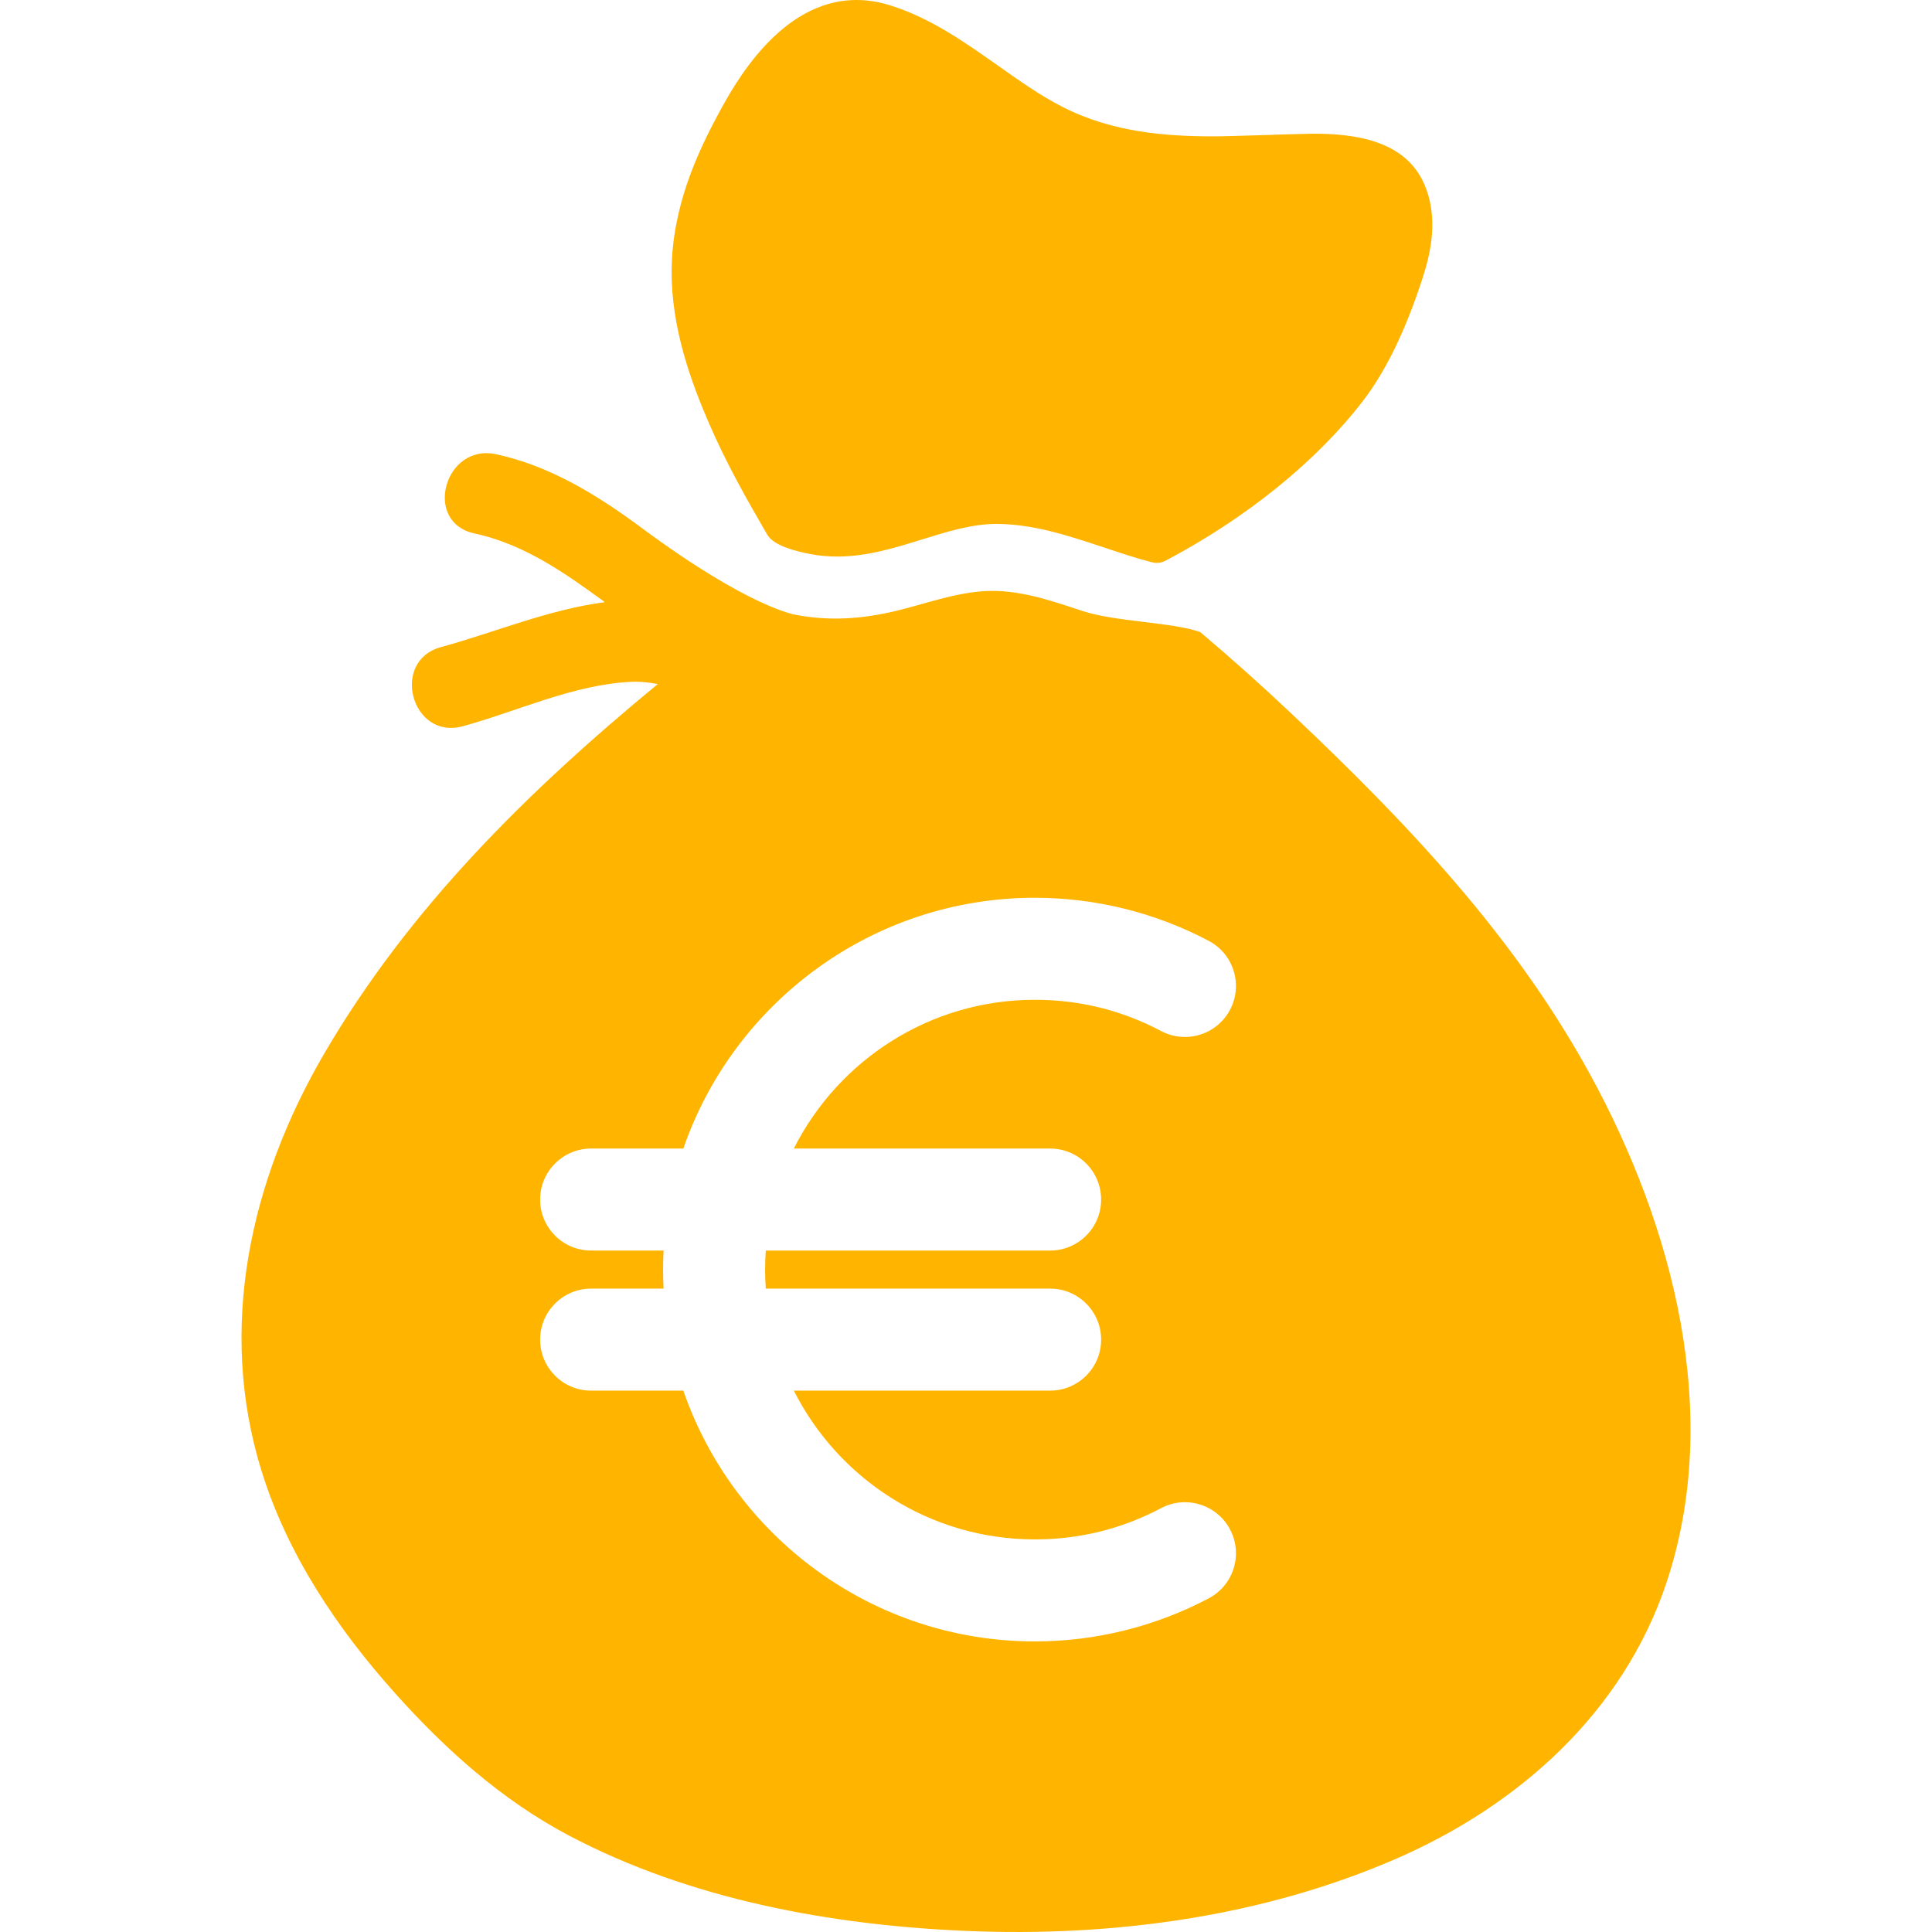 <?xml version="1.0" encoding="iso-8859-1"?>
<!-- Uploaded to: SVG Repo, www.svgrepo.com, Generator: SVG Repo Mixer Tools -->
<!DOCTYPE svg PUBLIC "-//W3C//DTD SVG 1.1//EN" "http://www.w3.org/Graphics/SVG/1.1/DTD/svg11.dtd">
<svg fill="#ffb400" version="1.1" id="Capa_1" xmlns="http://www.w3.org/2000/svg" xmlns:xlink="http://www.w3.org/1999/xlink" 
	 width="800px" height="800px" viewBox="0 0 492.097 492.097"
	 xml:space="preserve">
<g>
	<g>
		<path d="M195.313,135.991c0.542,0.935,1.981,3.415,11.21,5.154c2.157,0.408,4.412,0.614,6.699,0.614c0.002,0,0.002,0,0.003,0
			c7.598,0,14.741-2.218,21.647-4.363c6.545-2.031,12.727-3.951,18.936-3.951l0.264,0.002c9.247,0.082,17.892,2.941,27.042,5.97
			c3.952,1.308,8.024,2.71,12.19,3.775c1.76,0.45,2.897-0.024,3.621-0.406c20.539-10.836,38.354-25.248,50.16-40.578
			c5.874-7.625,10.861-17.876,15.247-31.34c2.021-6.217,4.257-15.493,0.314-24.243c-5.075-11.271-18.512-12.575-28.178-12.575
			c-2.92,0-20.617,0.676-25.289,0.676c-11.814,0-25.637-0.892-38.562-7.506c-5.618-2.875-10.891-6.597-16.471-10.537
			c-8.458-5.974-17.203-12.15-27.497-15.35C223.806,0.448,220.949,0,218.161,0c-19.494,0-31.228,21.691-35.083,28.818
			c-5.563,10.281-11.954,24.152-12.01,40.299c-0.054,14.711,5.107,28.522,9.61,38.911
			C185.012,118.022,190.073,126.958,195.313,135.991z"/>
		<path d="M404.995,273.639c-19.341-35.351-46.661-64.076-75.798-91.633c-8.092-7.65-15.632-14.367-23.485-21.011
			c-7.088-2.542-21.558-2.571-30.146-5.419c-7.978-2.646-16.339-5.539-24.87-5.005c-7.813,0.49-15.129,3.287-22.688,5.08
			c-8.488,2.013-16.675,2.582-25.279,0.959c0,0-11.689-1.687-39.319-22.164c-11.218-8.314-23.21-15.755-37.039-18.745
			c-13.144-2.843-18.731,17.309-5.557,20.158c12.597,2.725,22.935,9.975,33.182,17.469c0.022,0.016,0.044,0.032,0.065,0.048
			c-14.398,1.893-27.813,7.633-41.751,11.451c-12.986,3.558-7.466,23.726,5.558,20.158c14.106-3.865,28.101-10.595,42.866-11.317
			c2.346-0.114,4.597,0.149,6.819,0.566c-32.937,27.116-63.351,57.013-85.055,94.276c-18.781,32.243-27.15,69.75-15.907,106.066
			c6.578,21.255,19.204,40.11,33.923,56.573c12.858,14.383,27.273,27.338,44.387,36.374c30.861,16.298,66.854,22.868,101.429,24.31
			c37.057,1.544,75.262-3.567,109.423-18.458c31.121-13.563,57.553-37.167,68.595-69.9
			C438.91,360.285,426.121,312.244,404.995,273.639z M267.477,292.546c7.175,0,12.99,5.815,12.99,12.991
			c0,7.175-5.815,12.99-12.99,12.99h-72.426c-0.113,1.603-0.174,3.219-0.174,4.849s0.061,3.246,0.174,4.848h72.426
			c7.175,0,12.99,5.816,12.99,12.99c0,7.175-5.815,12.991-12.99,12.991h-65.285c11.32,22.455,34.594,37.896,61.41,37.896
			c11.354,0,22.164-2.678,32.129-7.96c6.341-3.361,14.201-0.945,17.562,5.395c3.36,6.339,0.945,14.203-5.395,17.562
			c-13.56,7.188-28.876,10.985-44.297,10.985c-41.432,0-76.729-26.746-89.551-63.878h-23.486c-7.176,0-12.99-5.816-12.99-12.991
			c0-7.174,5.814-12.99,12.99-12.99h18.454c-0.081-1.604-0.124-3.222-0.124-4.848s0.043-3.242,0.124-4.849h-18.454
			c-7.176,0-12.99-5.815-12.99-12.99c0-7.176,5.814-12.991,12.99-12.991h23.486c12.82-37.132,48.119-63.878,89.551-63.878
			c15.421,0,30.737,3.799,44.297,10.986c6.34,3.36,8.755,11.223,5.395,17.562s-11.221,8.754-17.562,5.394
			c-9.965-5.281-20.774-7.959-32.129-7.959c-26.816,0-50.09,15.439-61.41,37.896H267.477L267.477,292.546z"/>
	</g>
</g>
</svg>